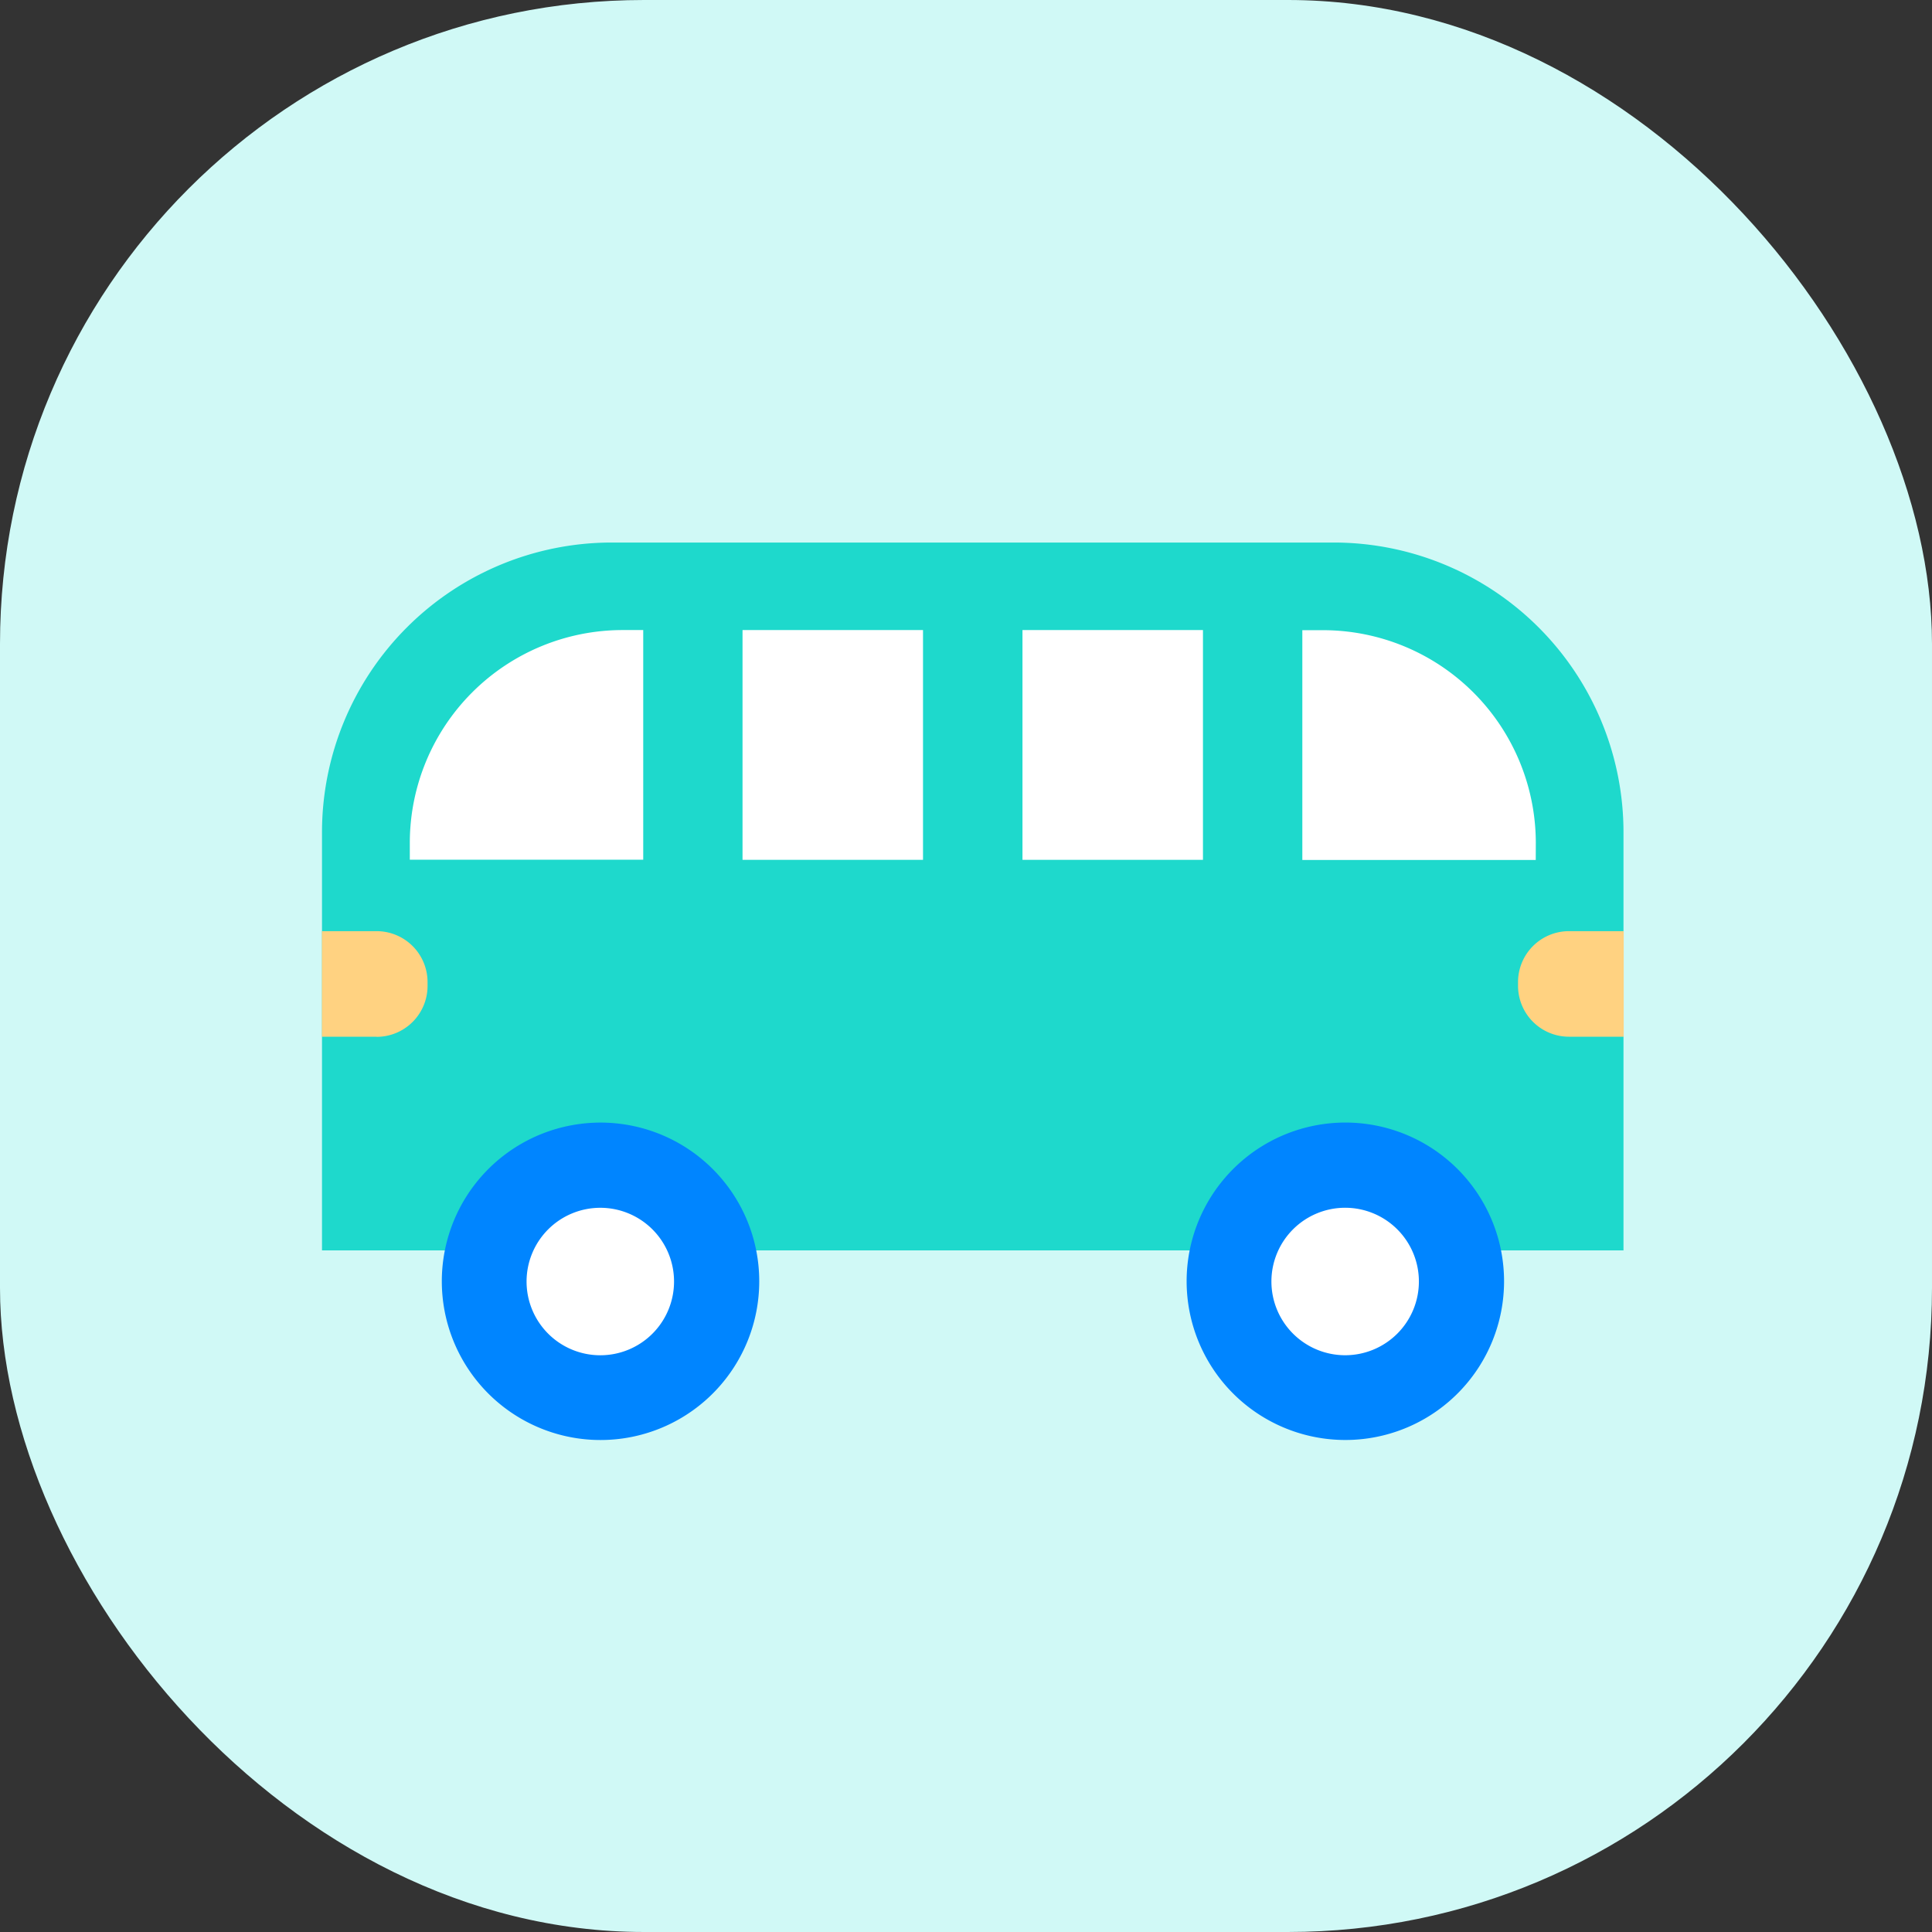 <svg xmlns="http://www.w3.org/2000/svg" width="60" height="60" viewBox="0 0 60 60">
  <rect x="0" y="0" width="60" height="60" fill="#333333" stroke="none"/>
  <g id="i_bus" transform="translate(-1290 -581)">
    <rect id="사각형_959" data-name="사각형 959" width="60" height="60" rx="20" transform="translate(1290 581)" fill="#d0f9f6"/>
    <g id="그룹_1906" data-name="그룹 1906" transform="translate(1300 597.845)">
      <path id="패스_4793" data-name="패스 4793" d="M64.2,45.672H23.781V32.689a9,9,0,0,1,9-9H55.2a9,9,0,0,1,9,9Z" transform="translate(-23.781 -23.685)" fill="#1ed9cc"/>
      <path id="패스_4794" data-name="패스 4794" d="M49.171,104.026a4.929,4.929,0,1,1-.094-.965,4.937,4.937,0,0,1,.094.965" transform="translate(-35.592 -81.072)" fill="#0085ff"/>
    </g>
    <path id="패스_4795" data-name="패스 4795" d="M39.393,103.061a4.937,4.937,0,1,0,4.841-3.97,4.952,4.952,0,0,0-4.841,3.97" transform="translate(1264.408 516.772)" fill="none"/>
    <path id="패스_4796" data-name="패스 4796" d="M54.952,112.454a2.29,2.29,0,1,1-2.29-2.29,2.29,2.29,0,0,1,2.29,2.29" transform="translate(1255.981 508.345)" fill="#fff"/>
    <path id="패스_4797" data-name="패스 4797" d="M145.975,104.026a4.929,4.929,0,1,1-.094-.965,4.937,4.937,0,0,1,.094.965" transform="translate(1190.735 516.772)" fill="#0085ff"/>
    <path id="패스_4798" data-name="패스 4798" d="M136.2,103.061a4.937,4.937,0,1,0,4.841-3.97,4.952,4.952,0,0,0-4.841,3.97" transform="translate(1190.735 516.772)" fill="none"/>
    <g id="그룹_1905" data-name="그룹 1905" transform="translate(1300 600.567)">
      <path id="패스_4799" data-name="패스 4799" d="M151.757,112.454a2.29,2.29,0,1,1-2.29-2.29,2.29,2.29,0,0,1,2.29,2.29" transform="translate(-117.692 -92.223)" fill="#fff"/>
      <path id="패스_4800" data-name="패스 4800" d="M41.78,35.08a6.612,6.612,0,0,0-6.6,6.6v.532h7.249V35.08Z" transform="translate(-32.453 -35.08)" fill="#fff"/>
      <rect id="사각형_947" data-name="사각형 947" width="5.605" height="7.136" transform="translate(21.754)" fill="#fff"/>
      <rect id="사각형_948" data-name="사각형 948" width="5.605" height="7.136" transform="translate(13.06)" fill="#fff"/>
      <path id="패스_4801" data-name="패스 4801" d="M158.451,41.684a6.612,6.612,0,0,0-6.6-6.6H151.2v7.136h7.249Z" transform="translate(-120.755 -35.08)" fill="#fff"/>
      <path id="패스_4802" data-name="패스 4802" d="M25.477,77.492h-1.7V74.214h1.7A1.582,1.582,0,0,1,27.059,75.8v.114a1.582,1.582,0,0,1-1.582,1.582" transform="translate(-23.781 -64.863)" fill="#ffd281"/>
      <path id="패스_4803" data-name="패스 4803" d="M180.8,77.492h1.7V74.214h-1.7a1.582,1.582,0,0,0-1.582,1.582v.114a1.582,1.582,0,0,0,1.582,1.582" transform="translate(-142.074 -64.863)" fill="#ffd281"/>
    </g>
  </g>
</svg>
